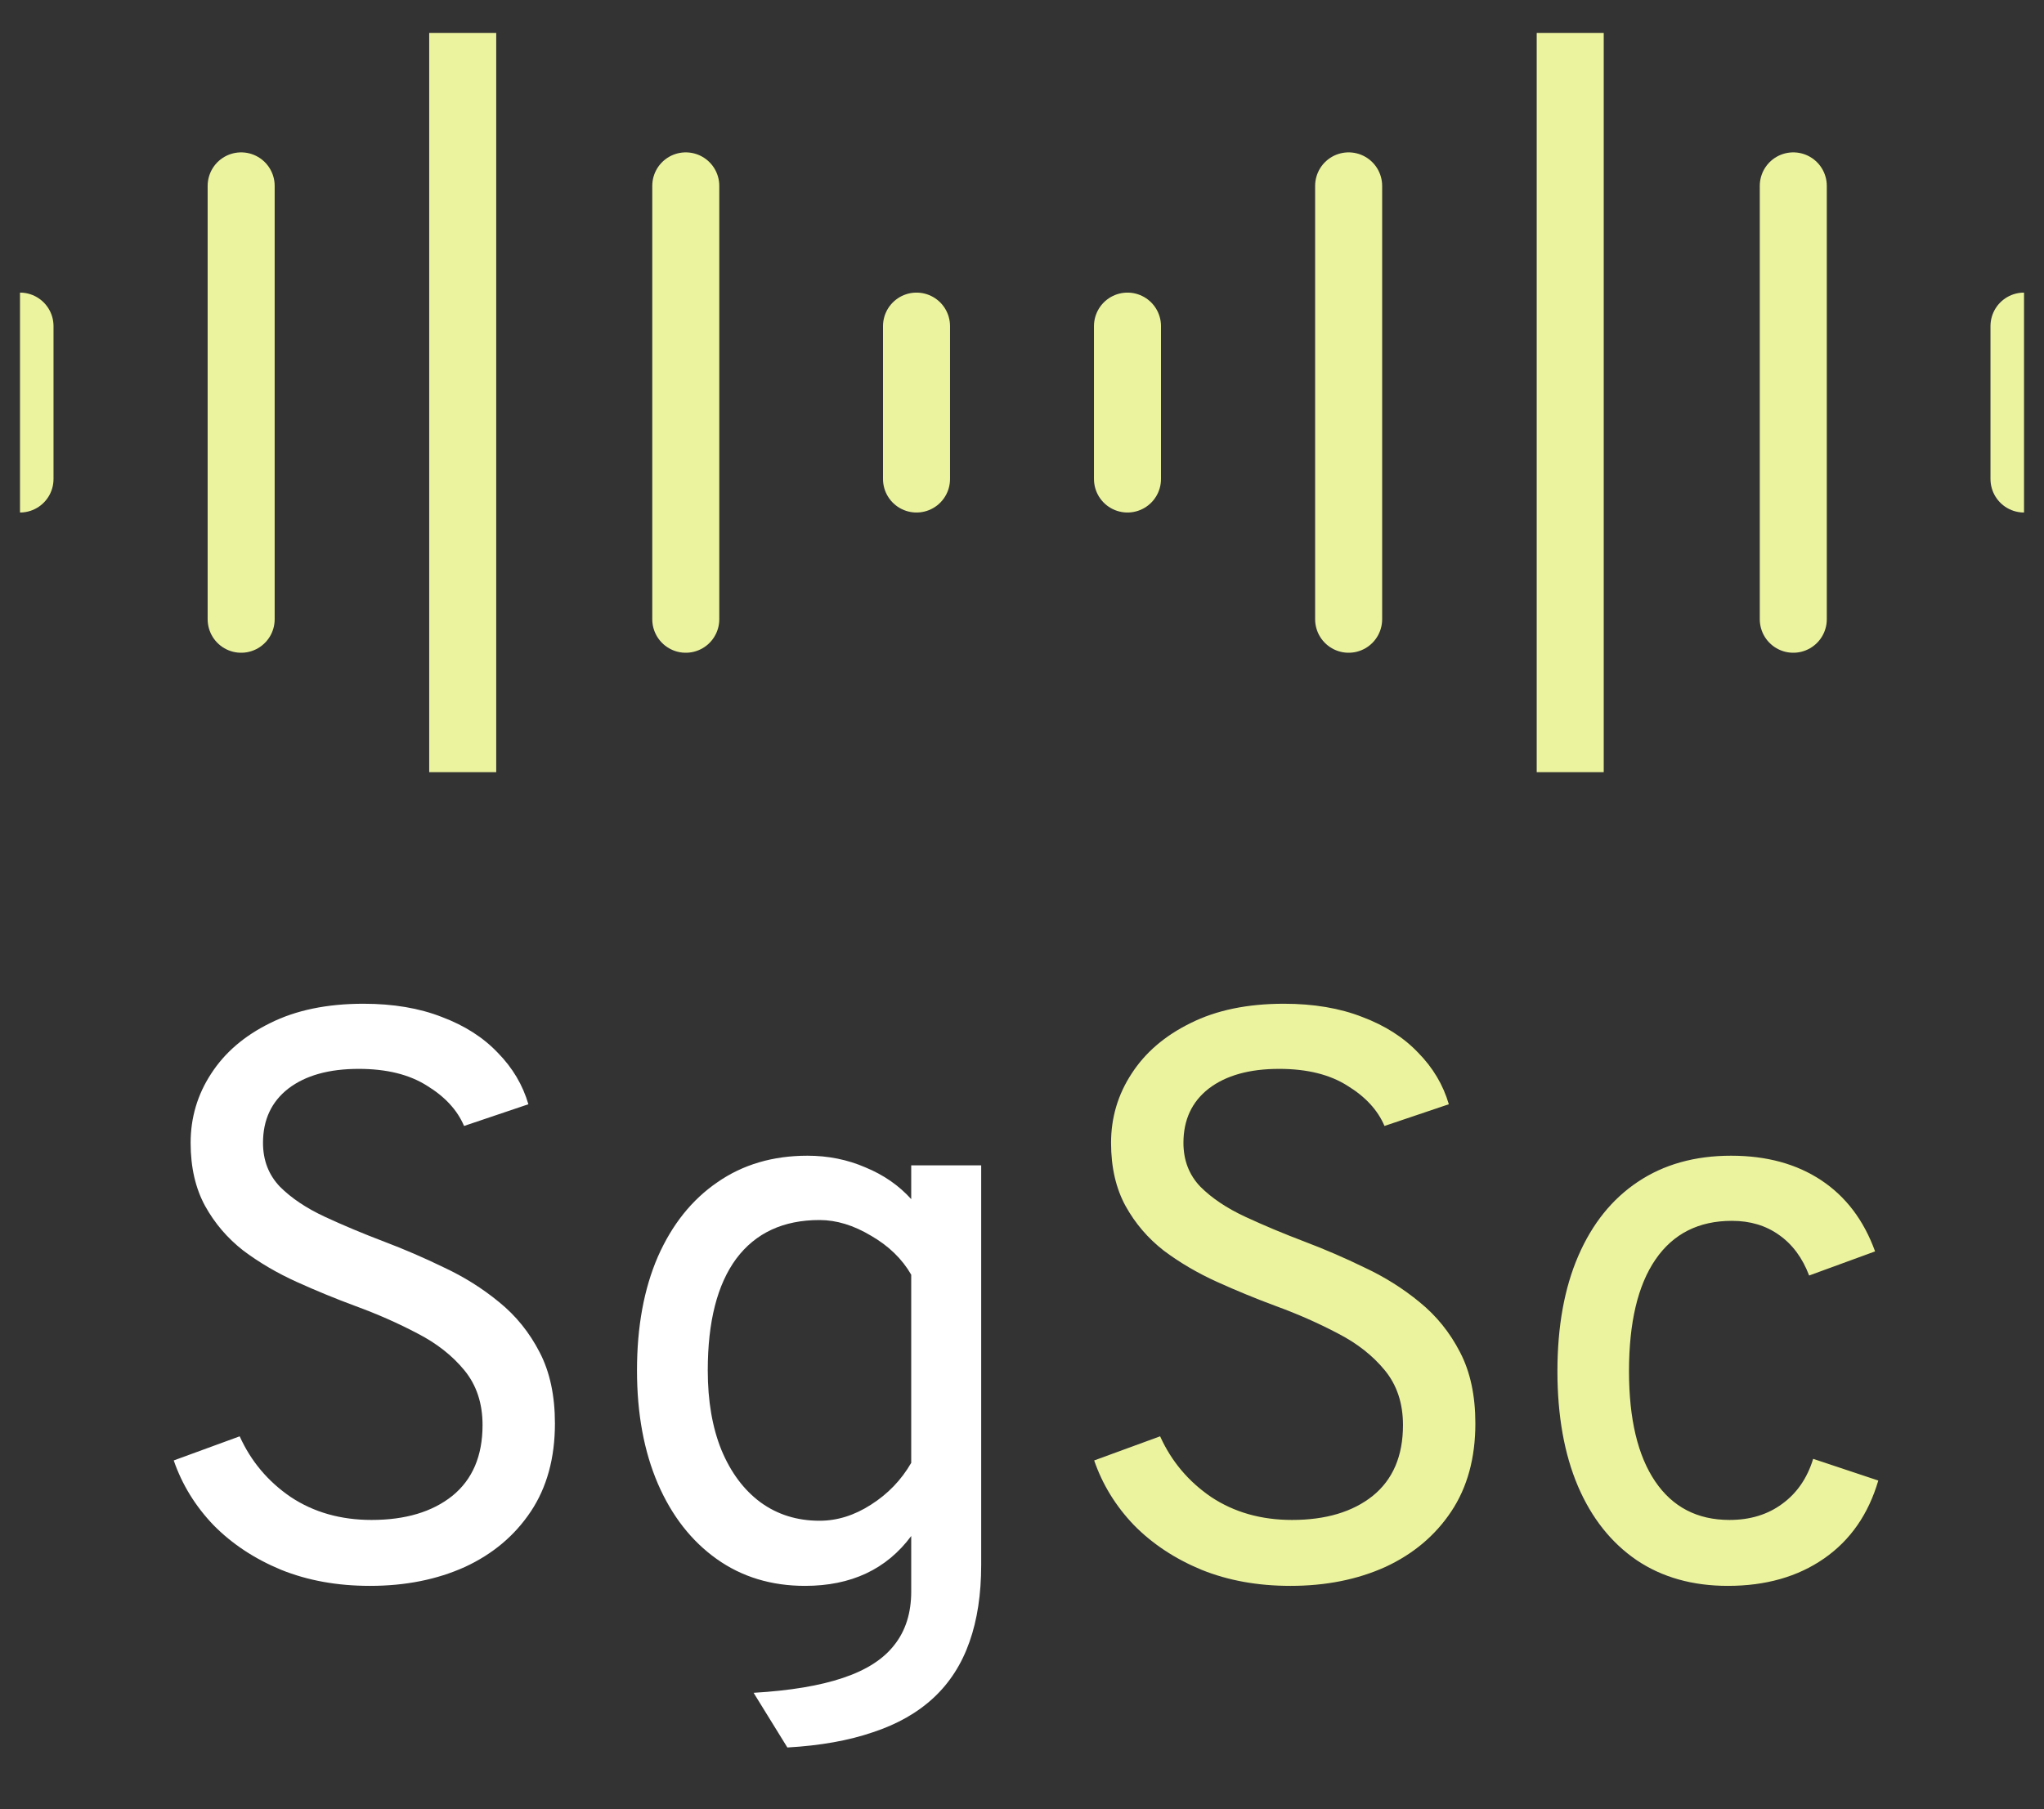 <svg width="61" height="54" viewBox="0 0 61 54" fill="none" xmlns="http://www.w3.org/2000/svg">
<rect x="0" y="0" width="61" height="54" fill="#333333" stroke="none"/>
<g clip-path="url(#clip0_375_1881)">
<path d="M13.809 0.983V23.049M7.197 5.548V18.484M0.597 9.734V14.298M20.466 5.548V18.484M27.352 9.734V14.298M46.861 0.983V23.049M40.248 5.548V18.484M33.648 9.734V14.298M53.518 5.548V18.484M60.403 9.734V14.298" stroke="#ECF39E" stroke-width="2" stroke-linecap="round" stroke-linejoin="round"/>
</g>
<path d="M11.041 47.337C10.065 47.337 9.181 47.177 8.389 46.857C7.597 46.529 6.925 46.085 6.373 45.525C5.829 44.957 5.433 44.313 5.185 43.593L7.153 42.873C7.489 43.617 7.997 44.221 8.677 44.685C9.365 45.141 10.169 45.369 11.089 45.369C12.097 45.369 12.901 45.129 13.501 44.649C14.101 44.161 14.401 43.457 14.401 42.537C14.401 41.889 14.221 41.345 13.861 40.905C13.501 40.465 13.033 40.097 12.457 39.801C11.881 39.497 11.265 39.225 10.609 38.985C10.025 38.769 9.441 38.529 8.857 38.265C8.273 38.001 7.741 37.689 7.261 37.329C6.789 36.961 6.409 36.517 6.121 35.997C5.833 35.469 5.689 34.841 5.689 34.113C5.689 33.361 5.893 32.673 6.301 32.049C6.709 31.417 7.297 30.913 8.065 30.537C8.833 30.153 9.761 29.961 10.849 29.961C11.737 29.961 12.517 30.093 13.189 30.357C13.869 30.613 14.425 30.969 14.857 31.425C15.297 31.873 15.601 32.385 15.769 32.961L13.849 33.609C13.649 33.137 13.281 32.737 12.745 32.409C12.217 32.073 11.537 31.905 10.705 31.905C9.817 31.905 9.117 32.101 8.605 32.493C8.101 32.885 7.849 33.425 7.849 34.113C7.849 34.633 8.017 35.069 8.353 35.421C8.697 35.765 9.145 36.065 9.697 36.321C10.249 36.577 10.841 36.825 11.473 37.065C12.065 37.289 12.657 37.545 13.249 37.833C13.849 38.113 14.397 38.457 14.893 38.865C15.397 39.273 15.801 39.773 16.105 40.365C16.409 40.949 16.561 41.657 16.561 42.489C16.561 43.521 16.321 44.397 15.841 45.117C15.361 45.837 14.705 46.389 13.873 46.773C13.041 47.149 12.097 47.337 11.041 47.337ZM23.498 52.161L22.49 50.529C23.578 50.465 24.466 50.317 25.154 50.085C25.85 49.853 26.362 49.525 26.69 49.101C27.026 48.677 27.194 48.145 27.194 47.505V45.849C26.458 46.841 25.402 47.337 24.026 47.337C23.018 47.337 22.138 47.069 21.386 46.533C20.634 45.997 20.05 45.249 19.634 44.289C19.218 43.321 19.01 42.193 19.01 40.905C19.01 39.601 19.218 38.469 19.634 37.509C20.058 36.549 20.65 35.809 21.41 35.289C22.17 34.761 23.066 34.497 24.098 34.497C24.714 34.497 25.29 34.613 25.826 34.845C26.37 35.069 26.826 35.385 27.194 35.793V34.785H29.282V46.713C29.282 47.585 29.166 48.349 28.934 49.005C28.702 49.669 28.346 50.225 27.866 50.673C27.386 51.121 26.782 51.465 26.054 51.705C25.334 51.953 24.482 52.105 23.498 52.161ZM24.458 45.393C24.986 45.393 25.498 45.233 25.994 44.913C26.498 44.593 26.898 44.177 27.194 43.665V38.049C26.922 37.577 26.522 37.189 25.994 36.885C25.474 36.573 24.962 36.417 24.458 36.417C23.378 36.417 22.55 36.801 21.974 37.569C21.406 38.337 21.122 39.449 21.122 40.905C21.122 41.817 21.258 42.609 21.53 43.281C21.81 43.953 22.198 44.473 22.694 44.841C23.198 45.209 23.786 45.393 24.458 45.393Z" fill="white"/>
<path d="M38.51 47.337C37.534 47.337 36.65 47.177 35.858 46.857C35.066 46.529 34.394 46.085 33.842 45.525C33.298 44.957 32.902 44.313 32.654 43.593L34.622 42.873C34.958 43.617 35.466 44.221 36.146 44.685C36.834 45.141 37.638 45.369 38.558 45.369C39.566 45.369 40.37 45.129 40.97 44.649C41.57 44.161 41.87 43.457 41.87 42.537C41.87 41.889 41.69 41.345 41.33 40.905C40.97 40.465 40.502 40.097 39.926 39.801C39.35 39.497 38.734 39.225 38.078 38.985C37.494 38.769 36.91 38.529 36.326 38.265C35.742 38.001 35.21 37.689 34.73 37.329C34.258 36.961 33.878 36.517 33.59 35.997C33.302 35.469 33.158 34.841 33.158 34.113C33.158 33.361 33.362 32.673 33.77 32.049C34.178 31.417 34.766 30.913 35.534 30.537C36.302 30.153 37.23 29.961 38.318 29.961C39.206 29.961 39.986 30.093 40.658 30.357C41.338 30.613 41.894 30.969 42.326 31.425C42.766 31.873 43.07 32.385 43.238 32.961L41.318 33.609C41.118 33.137 40.75 32.737 40.214 32.409C39.686 32.073 39.006 31.905 38.174 31.905C37.286 31.905 36.586 32.101 36.074 32.493C35.57 32.885 35.318 33.425 35.318 34.113C35.318 34.633 35.486 35.069 35.822 35.421C36.166 35.765 36.614 36.065 37.166 36.321C37.718 36.577 38.31 36.825 38.942 37.065C39.534 37.289 40.126 37.545 40.718 37.833C41.318 38.113 41.866 38.457 42.362 38.865C42.866 39.273 43.27 39.773 43.574 40.365C43.878 40.949 44.03 41.657 44.03 42.489C44.03 43.521 43.79 44.397 43.31 45.117C42.83 45.837 42.174 46.389 41.342 46.773C40.51 47.149 39.566 47.337 38.51 47.337ZM51.567 47.337C50.511 47.337 49.603 47.081 48.843 46.569C48.083 46.049 47.499 45.313 47.091 44.361C46.683 43.401 46.479 42.257 46.479 40.929C46.479 39.593 46.687 38.445 47.103 37.485C47.519 36.525 48.111 35.789 48.879 35.277C49.655 34.757 50.583 34.497 51.663 34.497C52.719 34.497 53.615 34.741 54.351 35.229C55.087 35.717 55.623 36.425 55.959 37.353L53.991 38.073C53.791 37.545 53.491 37.141 53.091 36.861C52.699 36.581 52.231 36.441 51.687 36.441C50.695 36.441 49.935 36.825 49.407 37.593C48.879 38.361 48.615 39.473 48.615 40.929C48.615 42.353 48.875 43.449 49.395 44.217C49.915 44.985 50.655 45.369 51.615 45.369C52.231 45.369 52.755 45.209 53.187 44.889C53.627 44.569 53.935 44.121 54.111 43.545L56.055 44.193C55.759 45.201 55.219 45.977 54.435 46.521C53.651 47.065 52.695 47.337 51.567 47.337Z" fill="#ECF39E"/>
<defs>
<clipPath id="clip0_375_1881">
<rect width="59.807" height="22.066" fill="white" transform="translate(0.597 0.983)"/>
</clipPath>
</defs>
</svg>
